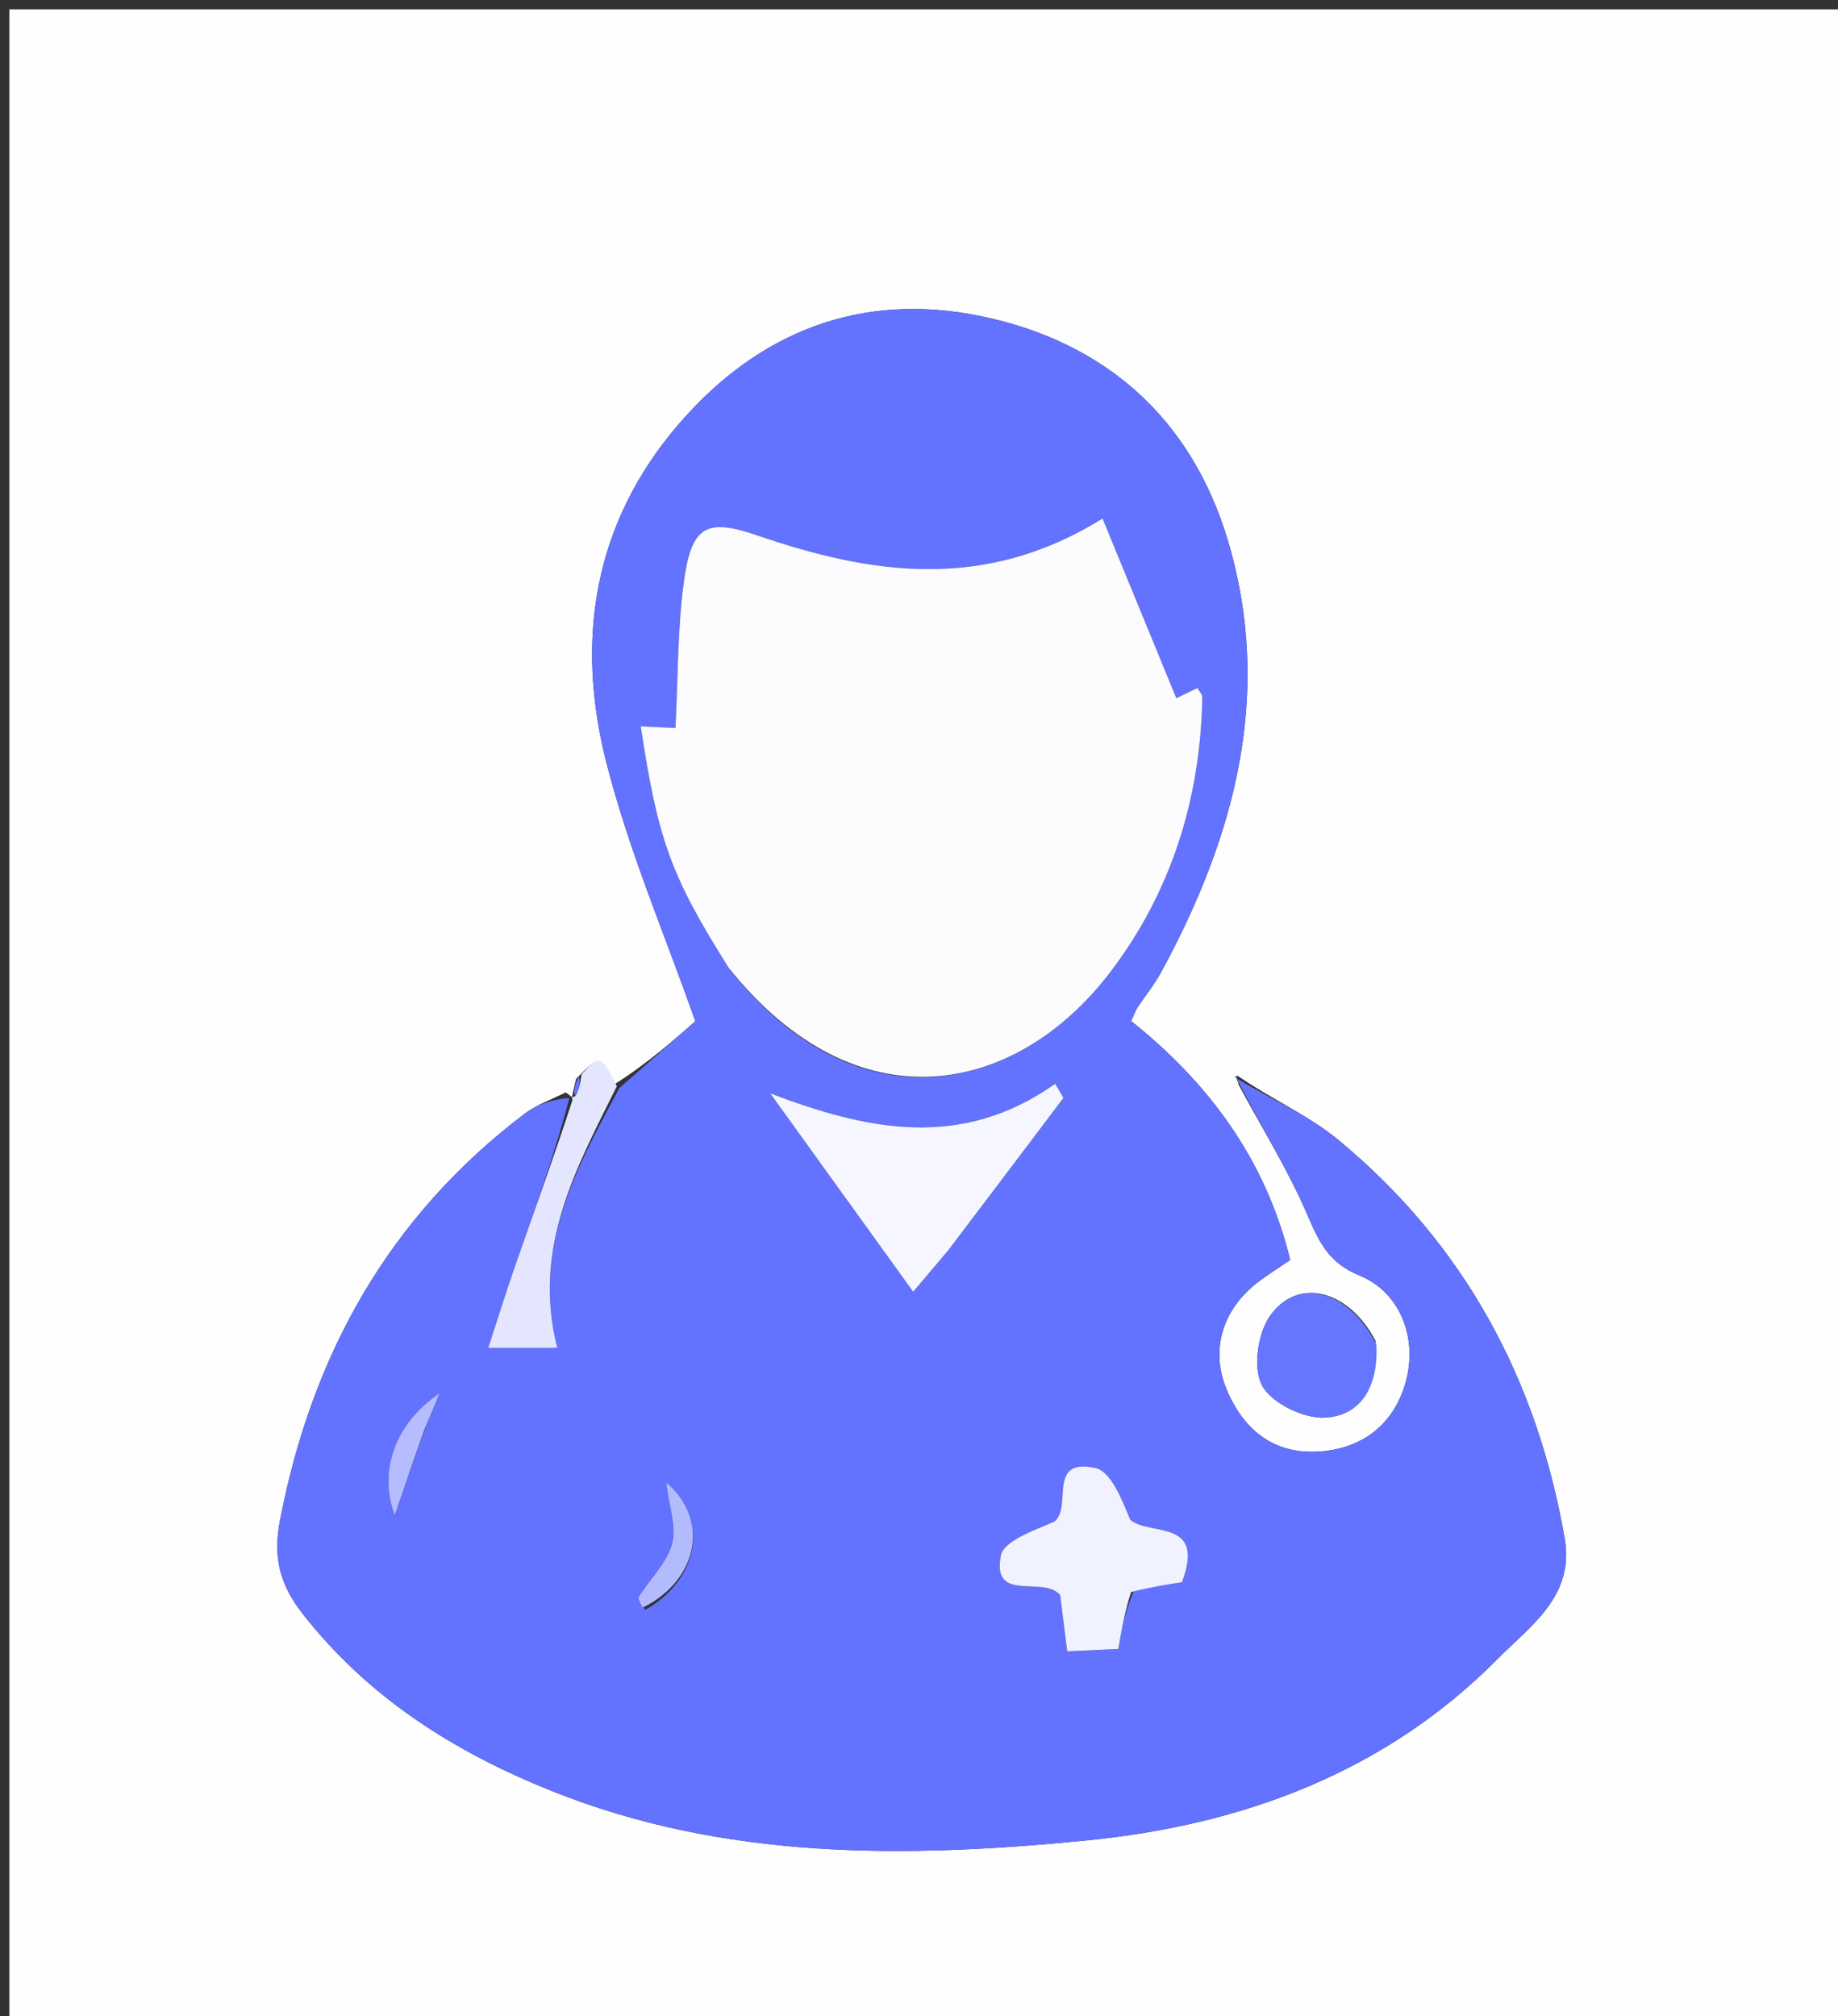 <svg version="1.1" id="Layer_1" xmlns="http://www.w3.org/2000/svg" xmlns:xlink="http://www.w3.org/1999/xlink" x="0px" y="0px"
	 width="100%" viewBox="0 0 196 215" enable-background="new 0 0 196 215" xml:space="preserve">
<rect x="0" y="0" width="196" height="215" fill="#333333" stroke="none"/>
<path fill="#FEFEFF" opacity="1" stroke="none" 
	d="
M127,216 
	C84.667,216 42.833,216 1,216 
	C1,144.333 1,72.667 1,1 
	C66.333,1 131.667,1 197,1 
	C197,72.667 197,144.333 197,216 
	C173.833,216 150.667,216 127,216 
M61,117 
	C61,117 60.979,116.955 60.327,116.483 
	C58.863,117.228 57.246,117.772 55.958,118.749 
	C41.485,129.725 33.264,144.419 29.857,162.137 
	C29.086,166.15 29.867,169.019 32.326,172.15 
	C39.339,181.079 48.491,186.832 58.833,190.977 
	C77.326,198.387 96.641,198.148 115.9,196.247 
	C132.441,194.615 147.717,189.016 159.733,176.864 
	C163.184,173.374 167.923,170.226 166.851,164.047 
	C163.896,147.017 156.116,132.663 142.773,121.598 
	C139.564,118.937 135.583,117.207 131.975,114.711 
	C131.866,114.745 131.757,114.78 131.647,114.814 
	C131.779,114.867 131.91,114.92 132.084,115.668 
	C134.593,120.331 137.419,124.859 139.49,129.71 
	C140.717,132.584 141.783,134.713 144.982,136.018 
	C149.34,137.796 151.211,142.724 149.895,147.399 
	C148.632,151.887 145.326,154.418 140.818,154.774 
	C135.946,155.159 132.609,152.548 130.774,148.09 
	C129.041,143.88 130.401,139.508 134.269,136.626 
	C135.32,135.843 136.432,135.142 137.583,134.358 
	C134.98,123.604 128.81,115.408 120.623,108.875 
	C121.011,108.035 121.114,107.709 121.295,107.436 
	C122.124,106.187 123.086,105.014 123.8,103.704 
	C131.685,89.219 135.795,73.986 130.949,57.678 
	C127.075,44.642 117.851,36.445 104.619,33.715 
	C91.847,31.079 80.924,35.315 72.395,45.204 
	C63.262,55.794 61.339,68.278 64.665,81.328 
	C67.078,90.798 70.989,99.887 74.145,108.898 
	C71.923,110.854 68.983,113.442 65.515,115.626 
	C64.128,112.481 63.953,112.426 61.431,115.046 
	C61.271,115.698 61.11,116.35 61,117 
M146.687,142.987 
	C143.882,137.605 138.487,136.083 135.467,140.267 
	C134.125,142.127 133.584,145.883 134.589,147.749 
	C135.603,149.631 139.048,151.302 141.315,151.166 
	C145.247,150.932 147.007,147.727 146.687,142.987 
z"/>
<path fill="#6372FF" opacity="1" stroke="none" 
	d="
M66.043,116.031 
	C68.983,113.442 71.923,110.854 74.145,108.898 
	C70.989,99.887 67.078,90.798 64.665,81.328 
	C61.339,68.278 63.262,55.794 72.395,45.204 
	C80.924,35.315 91.847,31.079 104.619,33.715 
	C117.851,36.445 127.075,44.642 130.949,57.678 
	C135.795,73.986 131.685,89.219 123.8,103.704 
	C123.086,105.014 122.124,106.187 121.295,107.436 
	C121.114,107.709 121.011,108.035 120.623,108.875 
	C128.81,115.408 134.98,123.604 137.583,134.358 
	C136.432,135.142 135.32,135.843 134.269,136.626 
	C130.401,139.508 129.041,143.88 130.774,148.09 
	C132.609,152.548 135.946,155.159 140.818,154.774 
	C145.326,154.418 148.632,151.887 149.895,147.399 
	C151.211,142.724 149.34,137.796 144.982,136.018 
	C141.783,134.713 140.717,132.584 139.49,129.71 
	C137.419,124.859 134.593,120.331 132.04,115.338 
	C131.997,115.009 131.957,115.049 131.957,115.049 
	C135.583,117.207 139.564,118.937 142.773,121.598 
	C156.116,132.663 163.896,147.017 166.851,164.047 
	C167.923,170.226 163.184,173.374 159.733,176.864 
	C147.717,189.016 132.441,194.615 115.9,196.247 
	C96.641,198.148 77.326,198.387 58.833,190.977 
	C48.491,186.832 39.339,181.079 32.326,172.15 
	C29.867,169.019 29.086,166.15 29.857,162.137 
	C33.264,144.419 41.485,129.725 55.958,118.749 
	C57.246,117.772 58.863,117.228 60.716,117.086 
	C59.096,123.3 57.056,128.899 55.089,134.523 
	C53.97,137.722 52.97,140.963 52.064,143.733 
	C53.888,143.733 56.79,143.733 59.43,143.733 
	C56.71,133.077 61.444,124.57 66.043,116.031 
M77.924,103.492 
	C91.441,120.4 108.404,116.763 118.39,103.668 
	C124.903,95.128 128.035,85.137 128.212,74.32 
	C128.216,74.058 127.929,73.791 127.685,73.363 
	C126.726,73.83 125.769,74.297 125.443,74.456 
	C122.826,68.083 120.292,61.909 117.575,55.292 
	C104.96,63.125 92.878,61.251 80.73,57.084 
	C75.46,55.276 73.792,56.016 72.976,61.686 
	C72.229,66.88 72.317,72.194 72.028,77.631 
	C71.04,77.583 69.724,77.52 68.325,77.452 
	C70.166,89.607 71.546,93.399 77.924,103.492 
M101.414,132.965 
	C105.412,127.667 109.41,122.368 113.408,117.07 
	C113.112,116.569 112.816,116.068 112.52,115.567 
	C102.477,122.663 92.461,120.512 82.133,116.587 
	C87.13,123.524 92.128,130.46 97.378,137.747 
	C98.839,136.021 99.896,134.772 101.414,132.965 
M120.966,169.494 
	C122.721,169.227 124.475,168.96 126.041,168.721 
	C128.605,161.908 122.689,163.823 120.534,162.071 
	C119.623,159.893 118.491,156.897 116.792,156.53 
	C111.602,155.409 114.388,160.725 112.428,162.252 
	C110.265,163.207 107.034,164.276 106.722,165.905 
	C105.751,170.974 111.207,167.974 113.05,170.079 
	C113.281,171.924 113.523,173.847 113.804,176.087 
	C115.854,175.992 117.587,175.912 119.254,175.835 
	C119.653,173.562 119.964,171.791 120.966,169.494 
M68.813,171.662 
	C74.417,168.526 75.757,162.042 71.04,158.077 
	C71.338,160.585 72.166,162.788 71.666,164.631 
	C71.114,166.668 69.327,168.363 68.13,170.239 
	C68.002,170.44 68.219,170.862 68.813,171.662 
M45.432,152.122 
	C45.913,150.935 46.395,149.749 46.877,148.563 
	C42.002,151.848 40.365,156.961 42.09,161.584 
	C43.139,158.505 44.114,155.646 45.432,152.122 
z"/>
<path fill="#6776FF" opacity="1" stroke="none" 
	d="
M146.777,143.362 
	C147.007,147.727 145.247,150.932 141.315,151.166 
	C139.048,151.302 135.603,149.631 134.589,147.749 
	C133.584,145.883 134.125,142.127 135.467,140.267 
	C138.487,136.083 143.882,137.605 146.777,143.362 
z"/>
<path fill="#E4E6FF" opacity="1" stroke="none" 
	d="
M65.779,115.828 
	C61.444,124.57 56.71,133.077 59.43,143.733 
	C56.79,143.733 53.888,143.733 52.064,143.733 
	C52.97,140.963 53.97,137.722 55.089,134.523 
	C57.056,128.899 59.096,123.3 61.043,117.322 
	C60.979,116.955 61,117 61.355,116.89 
	C61.814,116.033 61.918,115.286 62.021,114.539 
	C63.953,112.426 64.128,112.481 65.779,115.828 
z"/>
<path fill="#6372FF" opacity="1" stroke="none" 
	d="
M61.726,114.792 
	C61.918,115.286 61.814,116.033 61.33,116.891 
	C61.11,116.35 61.271,115.698 61.726,114.792 
z"/>
<path fill="#6372FF" opacity="1" stroke="none" 
	d="
M132.019,114.991 
	C131.91,114.92 131.779,114.867 131.647,114.814 
	C131.757,114.78 131.866,114.745 131.966,114.88 
	C131.957,115.049 131.997,115.009 132.019,114.991 
z"/>
<path fill="#FCFCFF" opacity="1" stroke="none" 
	d="
M77.71,103.201 
	C71.546,93.399 70.166,89.607 68.325,77.452 
	C69.724,77.52 71.04,77.583 72.028,77.631 
	C72.317,72.194 72.229,66.88 72.976,61.686 
	C73.792,56.016 75.46,55.276 80.73,57.084 
	C92.878,61.251 104.96,63.125 117.575,55.292 
	C120.292,61.909 122.826,68.083 125.443,74.456 
	C125.769,74.297 126.726,73.83 127.685,73.363 
	C127.929,73.791 128.216,74.058 128.212,74.32 
	C128.035,85.137 124.903,95.128 118.39,103.668 
	C108.404,116.763 91.441,120.4 77.71,103.201 
z"/>
<path fill="#F5F6FF" opacity="1" stroke="none" 
	d="
M101.184,133.244 
	C99.896,134.772 98.839,136.021 97.378,137.747 
	C92.128,130.46 87.13,123.524 82.133,116.587 
	C92.461,120.512 102.477,122.663 112.52,115.567 
	C112.816,116.068 113.112,116.569 113.408,117.07 
	C109.41,122.368 105.412,127.667 101.184,133.244 
z"/>
<path fill="#F0F2FF" opacity="1" stroke="none" 
	d="
M120.621,169.757 
	C119.964,171.791 119.653,173.562 119.254,175.835 
	C117.587,175.912 115.854,175.992 113.804,176.087 
	C113.523,173.847 113.281,171.924 113.05,170.079 
	C111.207,167.974 105.751,170.974 106.722,165.905 
	C107.034,164.276 110.265,163.207 112.428,162.252 
	C114.388,160.725 111.602,155.409 116.792,156.53 
	C118.491,156.897 119.623,159.893 120.534,162.071 
	C122.689,163.823 128.605,161.908 126.041,168.721 
	C124.475,168.96 122.721,169.227 120.621,169.757 
z"/>
<path fill="#B3BBFF" opacity="1" stroke="none" 
	d="
M68.545,171.422 
	C68.219,170.862 68.002,170.44 68.13,170.239 
	C69.327,168.363 71.114,166.668 71.666,164.631 
	C72.166,162.788 71.338,160.585 71.04,158.077 
	C75.757,162.042 74.417,168.526 68.545,171.422 
z"/>
<path fill="#B5BCFF" opacity="1" stroke="none" 
	d="
M45.26,152.455 
	C44.114,155.646 43.139,158.505 42.09,161.584 
	C40.365,156.961 42.002,151.848 46.877,148.563 
	C46.395,149.749 45.913,150.935 45.26,152.455 
z"/>
</svg>